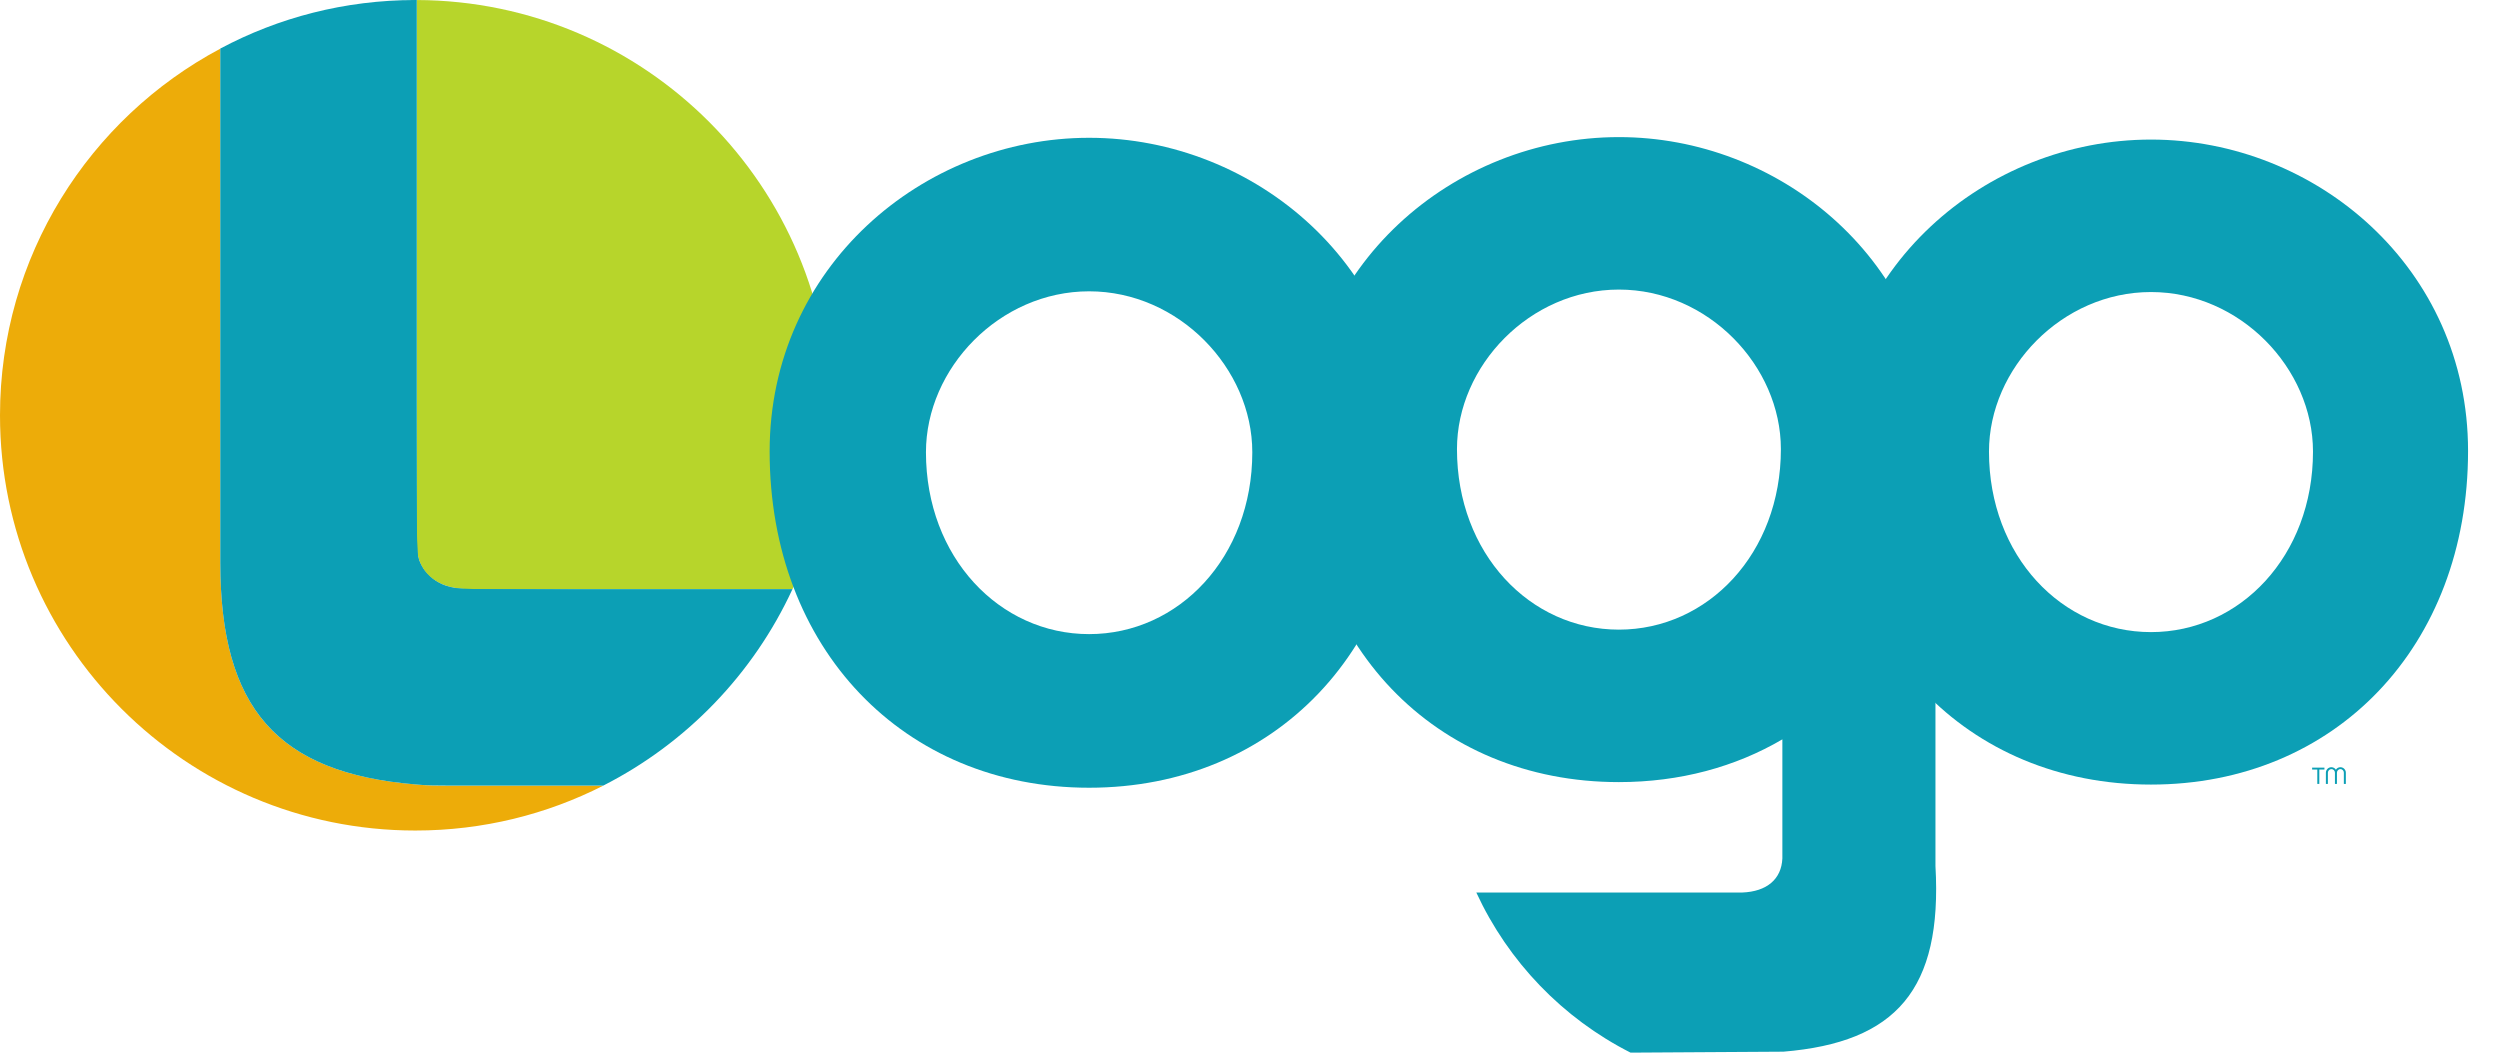 <svg width="100%" height="100%" viewBox="0 0 76 32" fill="none" xmlns="http://www.w3.org/2000/svg" preserveAspectRatio="xMidYMid meet">
<g id="LOGO_OF_LOGO 1" clip-path="url(#clip0_1139_11396)">
<g id="layer1">
<path id="path36291" d="M75.029 13.707C75.029 19.657 70.983 23.851 65.39 23.851C59.797 23.851 55.751 19.657 55.751 13.707C55.751 8.146 60.372 4.243 65.39 4.243C70.408 4.243 75.029 8.146 75.029 13.707ZM60.465 13.729C60.465 16.901 62.685 19.216 65.39 19.216C68.095 19.216 70.315 16.901 70.315 13.729C70.315 11.193 68.095 8.878 65.39 8.878C62.685 8.878 60.465 11.193 60.465 13.729Z" fill="#0C9FB5"/>
<path id="path36295" d="M12.671 16.561V16.638C12.71 17.41 13.249 17.87 14.172 17.909H15.252H24.093C24.834 16.302 25.249 14.511 25.249 12.626C25.249 5.67 19.621 0.026 12.671 0.001V15.405V16.561Z" fill="#B7D52B"/>
<path id="path36299" d="M12.632 23.846C8.432 23.498 6.698 21.534 6.698 17.1V1.479C2.715 3.6 0 7.797 0 12.626C0 19.595 5.653 25.248 12.626 25.248C14.682 25.248 16.624 24.756 18.339 23.884H13.635C13.325 23.884 12.98 23.884 12.632 23.846Z" fill="#EDAC09"/>
<path id="path36303" d="M24.091 17.91H15.254H14.174C13.248 17.871 12.708 17.408 12.67 16.639V16.562V15.406V0.001C12.654 0.001 12.641 0.001 12.625 0.001C10.482 0.001 8.463 0.535 6.697 1.477V17.102C6.697 21.532 8.431 23.499 12.631 23.847C12.979 23.882 13.324 23.882 13.634 23.882H18.339C20.865 22.598 22.9 20.49 24.091 17.91Z" fill="#0C9FB5"/>
<path id="path36307" d="M42.822 13.723C42.822 19.718 38.747 23.947 33.109 23.947C27.472 23.947 23.397 19.718 23.397 13.723C23.397 8.121 28.057 4.189 33.109 4.189C38.165 4.189 42.822 8.121 42.822 13.723ZM28.149 13.749C28.149 16.943 30.385 19.277 33.109 19.277C35.834 19.277 38.07 16.943 38.07 13.749C38.07 11.194 35.834 8.856 33.109 8.856C30.385 8.856 28.149 11.194 28.149 13.749Z" fill="#0C9FB5"/>
<path id="path36311" d="M58.838 26.328V14.274C58.847 14.06 58.853 13.846 58.853 13.629C58.853 13.44 58.847 13.252 58.838 13.063V13.012C58.834 13.012 58.834 13.009 58.834 13.009C58.505 7.784 54.04 4.168 49.214 4.168C44.2 4.168 39.575 8.071 39.575 13.629C39.575 19.582 43.622 23.776 49.214 23.776C51.073 23.776 52.76 23.312 54.184 22.476V26.098C54.155 26.727 53.715 27.104 52.961 27.133H44.88C45.851 29.237 47.509 30.956 49.569 32L54.216 31.971C57.64 31.687 59.051 30.087 58.838 26.328ZM49.214 19.141C46.509 19.141 44.292 16.826 44.292 13.654C44.292 11.118 46.509 8.803 49.214 8.803C51.919 8.803 54.139 11.118 54.139 13.654C54.139 16.826 51.919 19.141 49.214 19.141Z" fill="#0C9FB5"/>
<path id="path36315" d="M11.024 11.694L11.02 11.662C11.014 11.598 11.036 11.528 11.094 11.457C11.148 11.393 11.177 11.349 11.177 11.294C11.177 11.237 11.142 11.195 11.065 11.195C11.024 11.195 10.976 11.208 10.947 11.231L10.918 11.157C10.956 11.125 11.024 11.106 11.087 11.106C11.225 11.106 11.285 11.192 11.285 11.282C11.285 11.362 11.241 11.422 11.183 11.489C11.132 11.55 11.113 11.601 11.116 11.662V11.694H11.024ZM11.068 11.933C11.027 11.933 10.998 11.901 10.998 11.86C10.998 11.815 11.03 11.786 11.068 11.786C11.113 11.786 11.139 11.815 11.139 11.86C11.139 11.901 11.113 11.933 11.068 11.933Z" fill="#221E1F"/>
<path id="path36319" d="M70.507 23.394V23.831H70.446V23.394H70.289V23.336H70.663V23.394H70.507Z" fill="#0C9FB5"/>
<path id="path36323" d="M71.314 23.831H71.253V23.489C71.253 23.432 71.209 23.381 71.148 23.381C71.087 23.381 71.043 23.432 71.043 23.489V23.831H70.982V23.489C70.982 23.432 70.937 23.381 70.873 23.381C70.816 23.381 70.768 23.432 70.768 23.489V23.831H70.707V23.489C70.707 23.4 70.781 23.323 70.873 23.323C70.934 23.323 70.985 23.355 71.011 23.4C71.039 23.355 71.087 23.323 71.148 23.323C71.24 23.323 71.314 23.4 71.314 23.489V23.831Z" fill="#0C9FB5"/>
<path id="path3023" d="M12.673 23.821C9.956 23.585 8.295 22.675 7.456 20.963C7.194 20.428 7.076 20.07 6.905 19.287C6.771 18.672 6.77 18.62 6.749 10.078L6.727 1.487L7.274 1.233C8.772 0.538 10.301 0.153 11.942 0.058L12.642 0.017V8.449V16.882L12.816 17.215C12.962 17.495 13.048 17.578 13.356 17.735L13.722 17.922L18.874 17.94L24.026 17.958L23.804 18.399C22.765 20.462 20.903 22.391 18.797 23.586L18.307 23.864L15.615 23.853C14.133 23.848 12.81 23.833 12.673 23.821ZM11.137 11.637C11.117 11.618 11.083 11.653 11.059 11.714C11.025 11.803 11.033 11.81 11.094 11.749C11.137 11.707 11.156 11.656 11.137 11.637ZM11.334 11.281C11.335 11.255 11.307 11.235 11.273 11.235C11.239 11.235 11.211 11.297 11.212 11.374C11.213 11.488 11.224 11.497 11.273 11.421C11.306 11.37 11.334 11.307 11.334 11.281ZM11.149 11.172C11.149 11.138 11.121 11.11 11.086 11.11C11.052 11.11 11.024 11.138 11.024 11.172C11.024 11.207 11.052 11.235 11.086 11.235C11.121 11.235 11.149 11.207 11.149 11.172Z" fill="#0C9FB5"/>
<path id="path3025" d="M12.362 23.791C11.598 23.714 10.579 23.479 9.993 23.244C8.236 22.54 7.327 21.351 6.876 19.167C6.784 18.721 6.771 17.763 6.75 10.078L6.727 1.487L7.274 1.233C8.765 0.541 10.309 0.15 11.911 0.059L12.642 0.017L12.643 8.441C12.644 16.508 12.649 16.875 12.76 17.114C12.901 17.419 13.153 17.662 13.482 17.81C13.714 17.915 14.073 17.924 18.878 17.94L24.026 17.958L23.784 18.438C22.765 20.459 20.917 22.373 18.826 23.574L18.322 23.864L15.622 23.855C14.137 23.851 12.67 23.822 12.362 23.791ZM11.248 11.313C11.228 11.293 11.213 11.33 11.216 11.395C11.219 11.468 11.233 11.482 11.253 11.433C11.271 11.388 11.269 11.334 11.248 11.313Z" fill="#0C9FB5"/>
<path id="path3027" d="M12.393 23.794C8.858 23.438 7.132 21.793 6.796 18.46C6.755 18.049 6.731 14.864 6.731 9.65V1.485L7.276 1.232C8.765 0.541 10.31 0.15 11.911 0.059L12.642 0.017L12.642 8.379C12.642 14.021 12.664 16.817 12.708 16.975C12.795 17.288 13.079 17.602 13.438 17.778L13.73 17.922L18.878 17.942L24.025 17.961L23.8 18.408C22.803 20.399 21.046 22.249 18.989 23.475L18.336 23.864L15.629 23.855C14.14 23.851 12.684 23.823 12.393 23.794Z" fill="#0C9FB5"/>
</g>
</g>
<defs>
<clipPath id="clip0_1139_11396">
<rect width="75.029" height="32" fill="white"/>
</clipPath>
</defs>
</svg>
